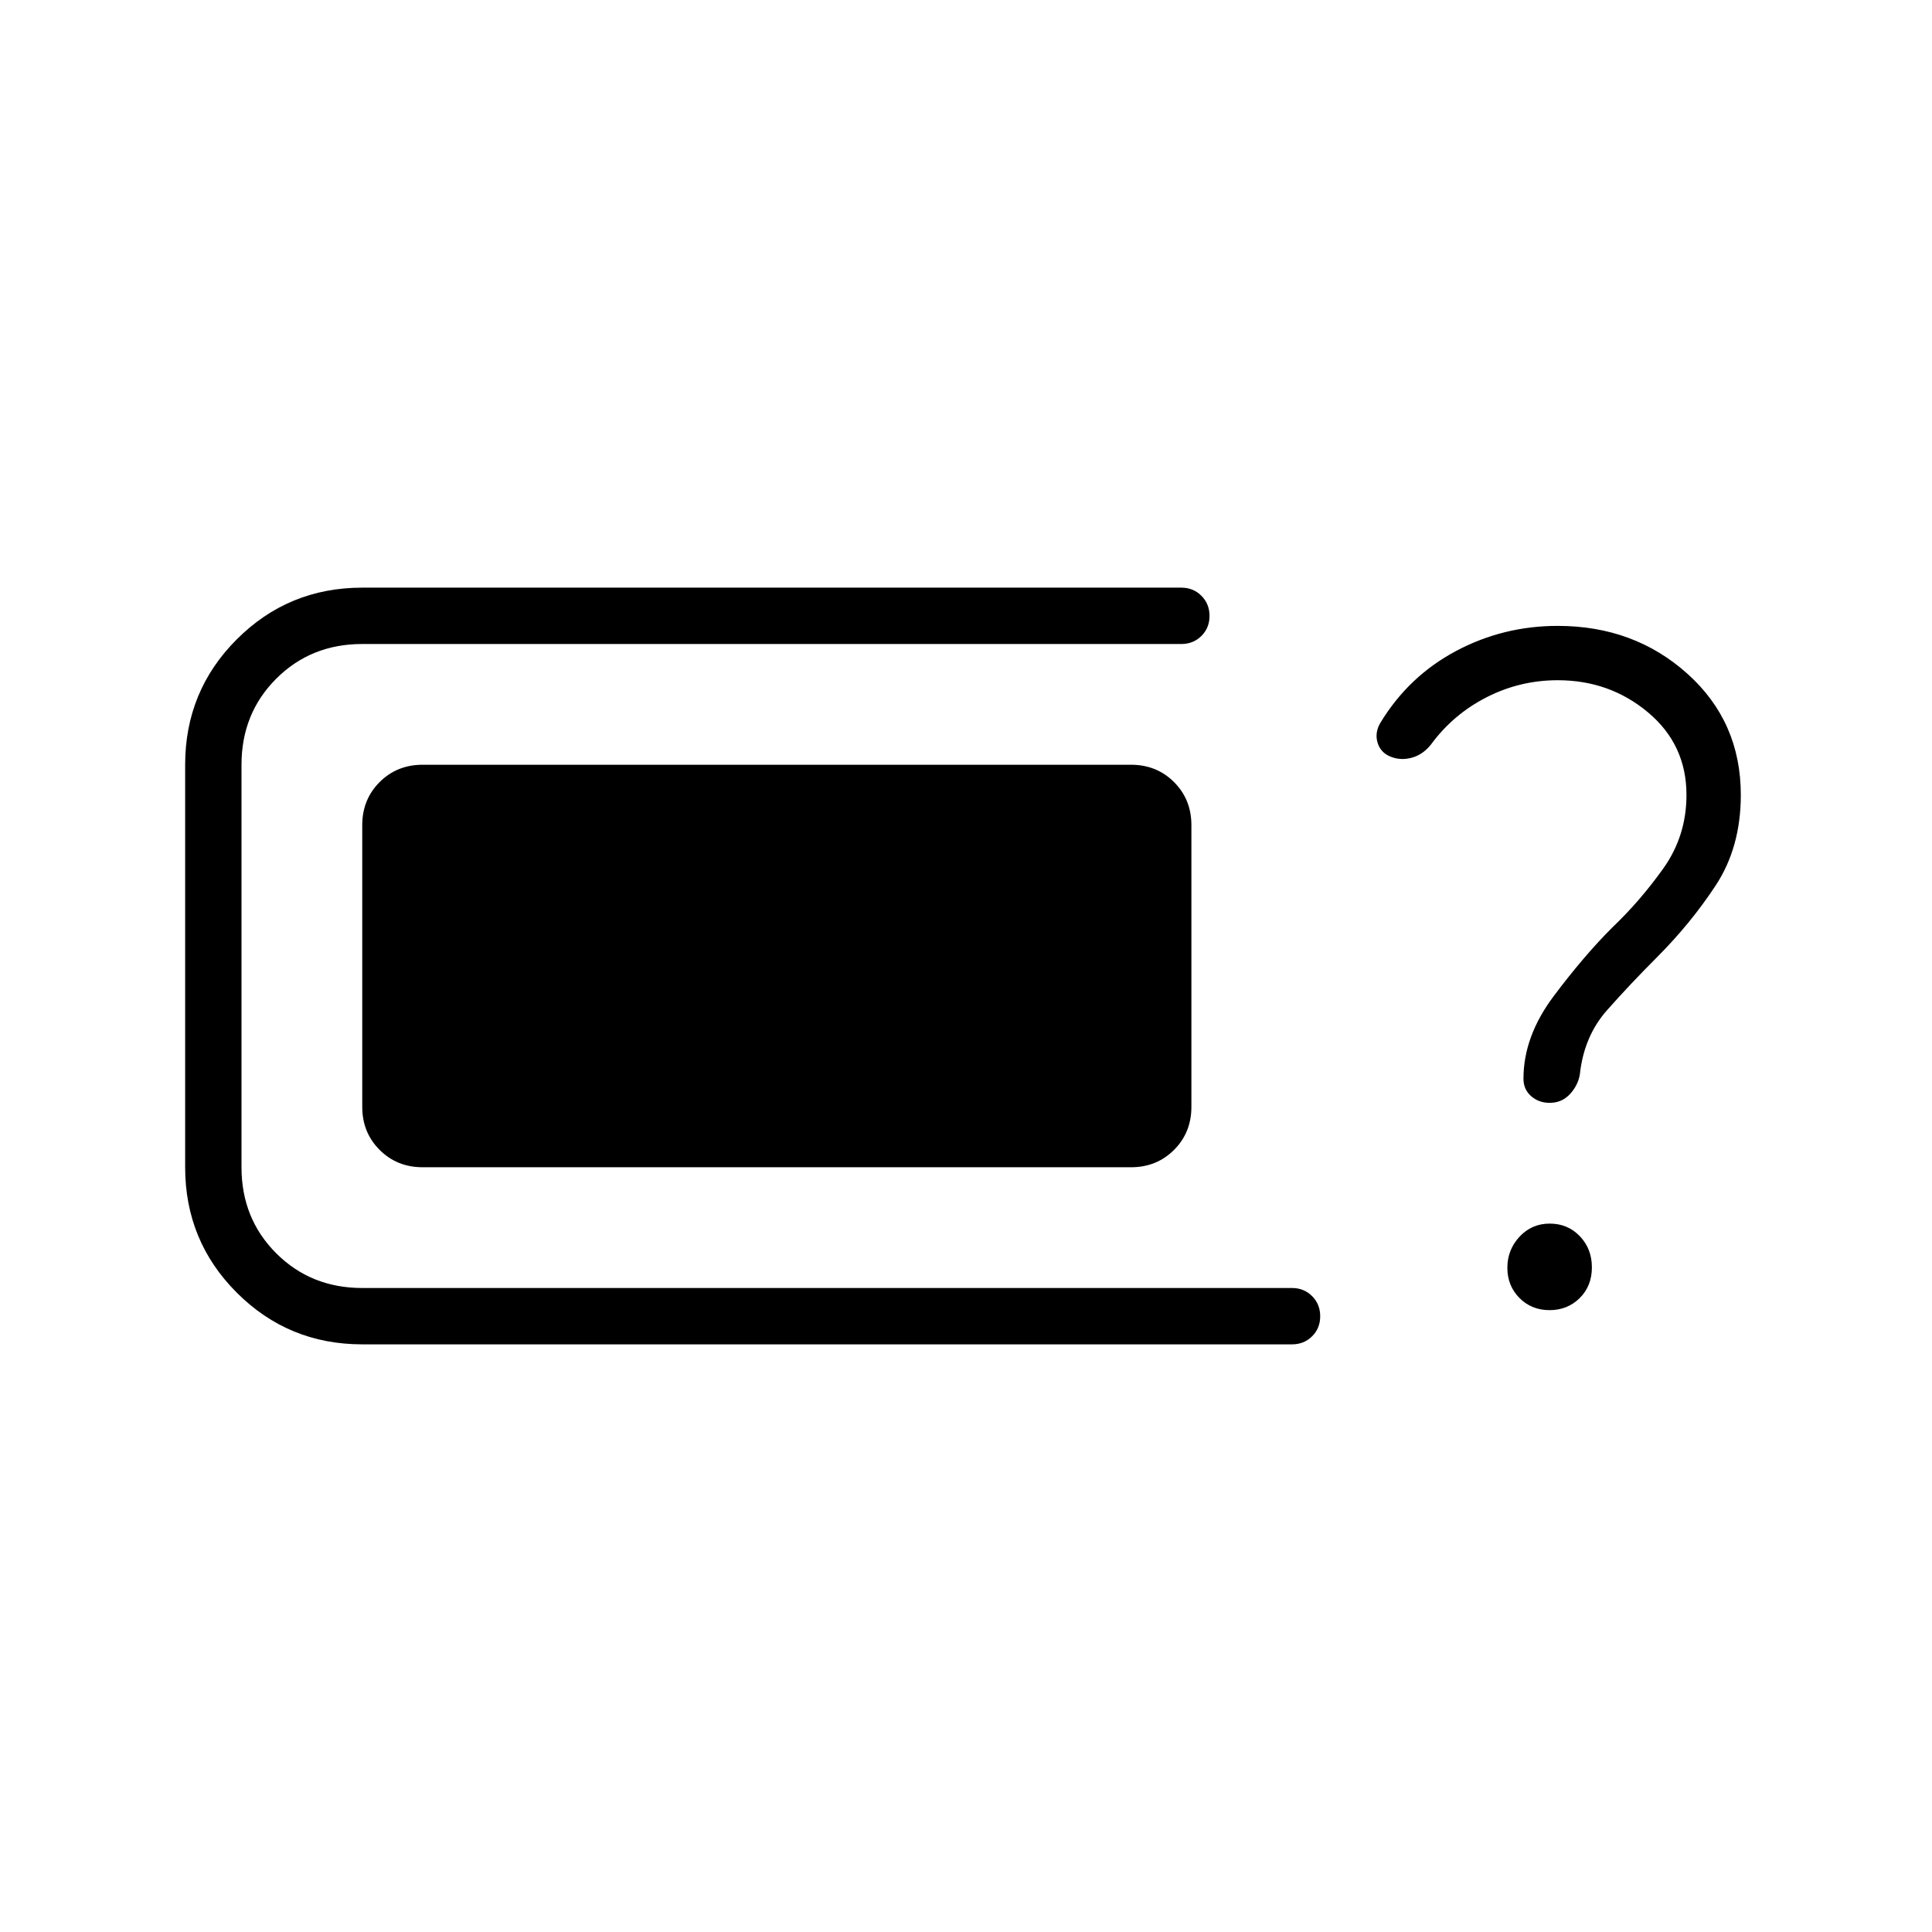 <svg xmlns="http://www.w3.org/2000/svg" height="24" viewBox="0 -960 960 960" width="24"><path d="M180-292q-36.67 0-62.33-25.67Q92-343.33 92-380v-200q0-36.67 25.67-62.33Q143.33-668 180-668h407q5.95 0 9.97 4.04 4.03 4.03 4.03 10 0 5.96-4.03 9.96-4.02 4-9.97 4H180q-25.5 0-42.75 17.25T120-580v200q0 25.5 17.25 42.75T180-320h462q5.95 0 9.97 4.04 4.03 4.03 4.03 10 0 5.96-4.03 9.96-4.02 4-9.97 4H180Zm30-88q-12.75 0-21.37-8.63Q180-397.25 180-410v-140q0-12.75 8.63-21.38Q197.25-580 210-580h352q12.75 0 21.38 8.62Q592-562.75 592-550v140q0 12.75-8.62 21.37Q574.75-380 562-380H210Zm560-32q-5.38 0-9.19-3.33Q757-418.67 757-424q0-21 15-41t29-34q13.88-13.2 25.44-29.4T838-565q0-25-19.08-41-19.07-16-44.92-16-18.78 0-35.39 8.5T711-590q-4 5-9.5 6.5T691-584q-5-2-6.5-7t1.5-10q14-23 37.46-35.5Q746.93-649 774-649q38 0 64.5 23.81Q865-601.37 865-565q0 26-12.5 45T823-484q-13 13-24.5 26T785-426q-1 5.5-5 9.75T770-412Zm-.05 103q-8.95 0-14.95-6.05-6-6.06-6-15 0-8.95 6.05-15.45 6.06-6.5 15-6.5 8.95 0 14.95 6.25 6 6.26 6 15.5 0 9.25-6.05 15.25-6.06 6-15 6Z"/></svg>